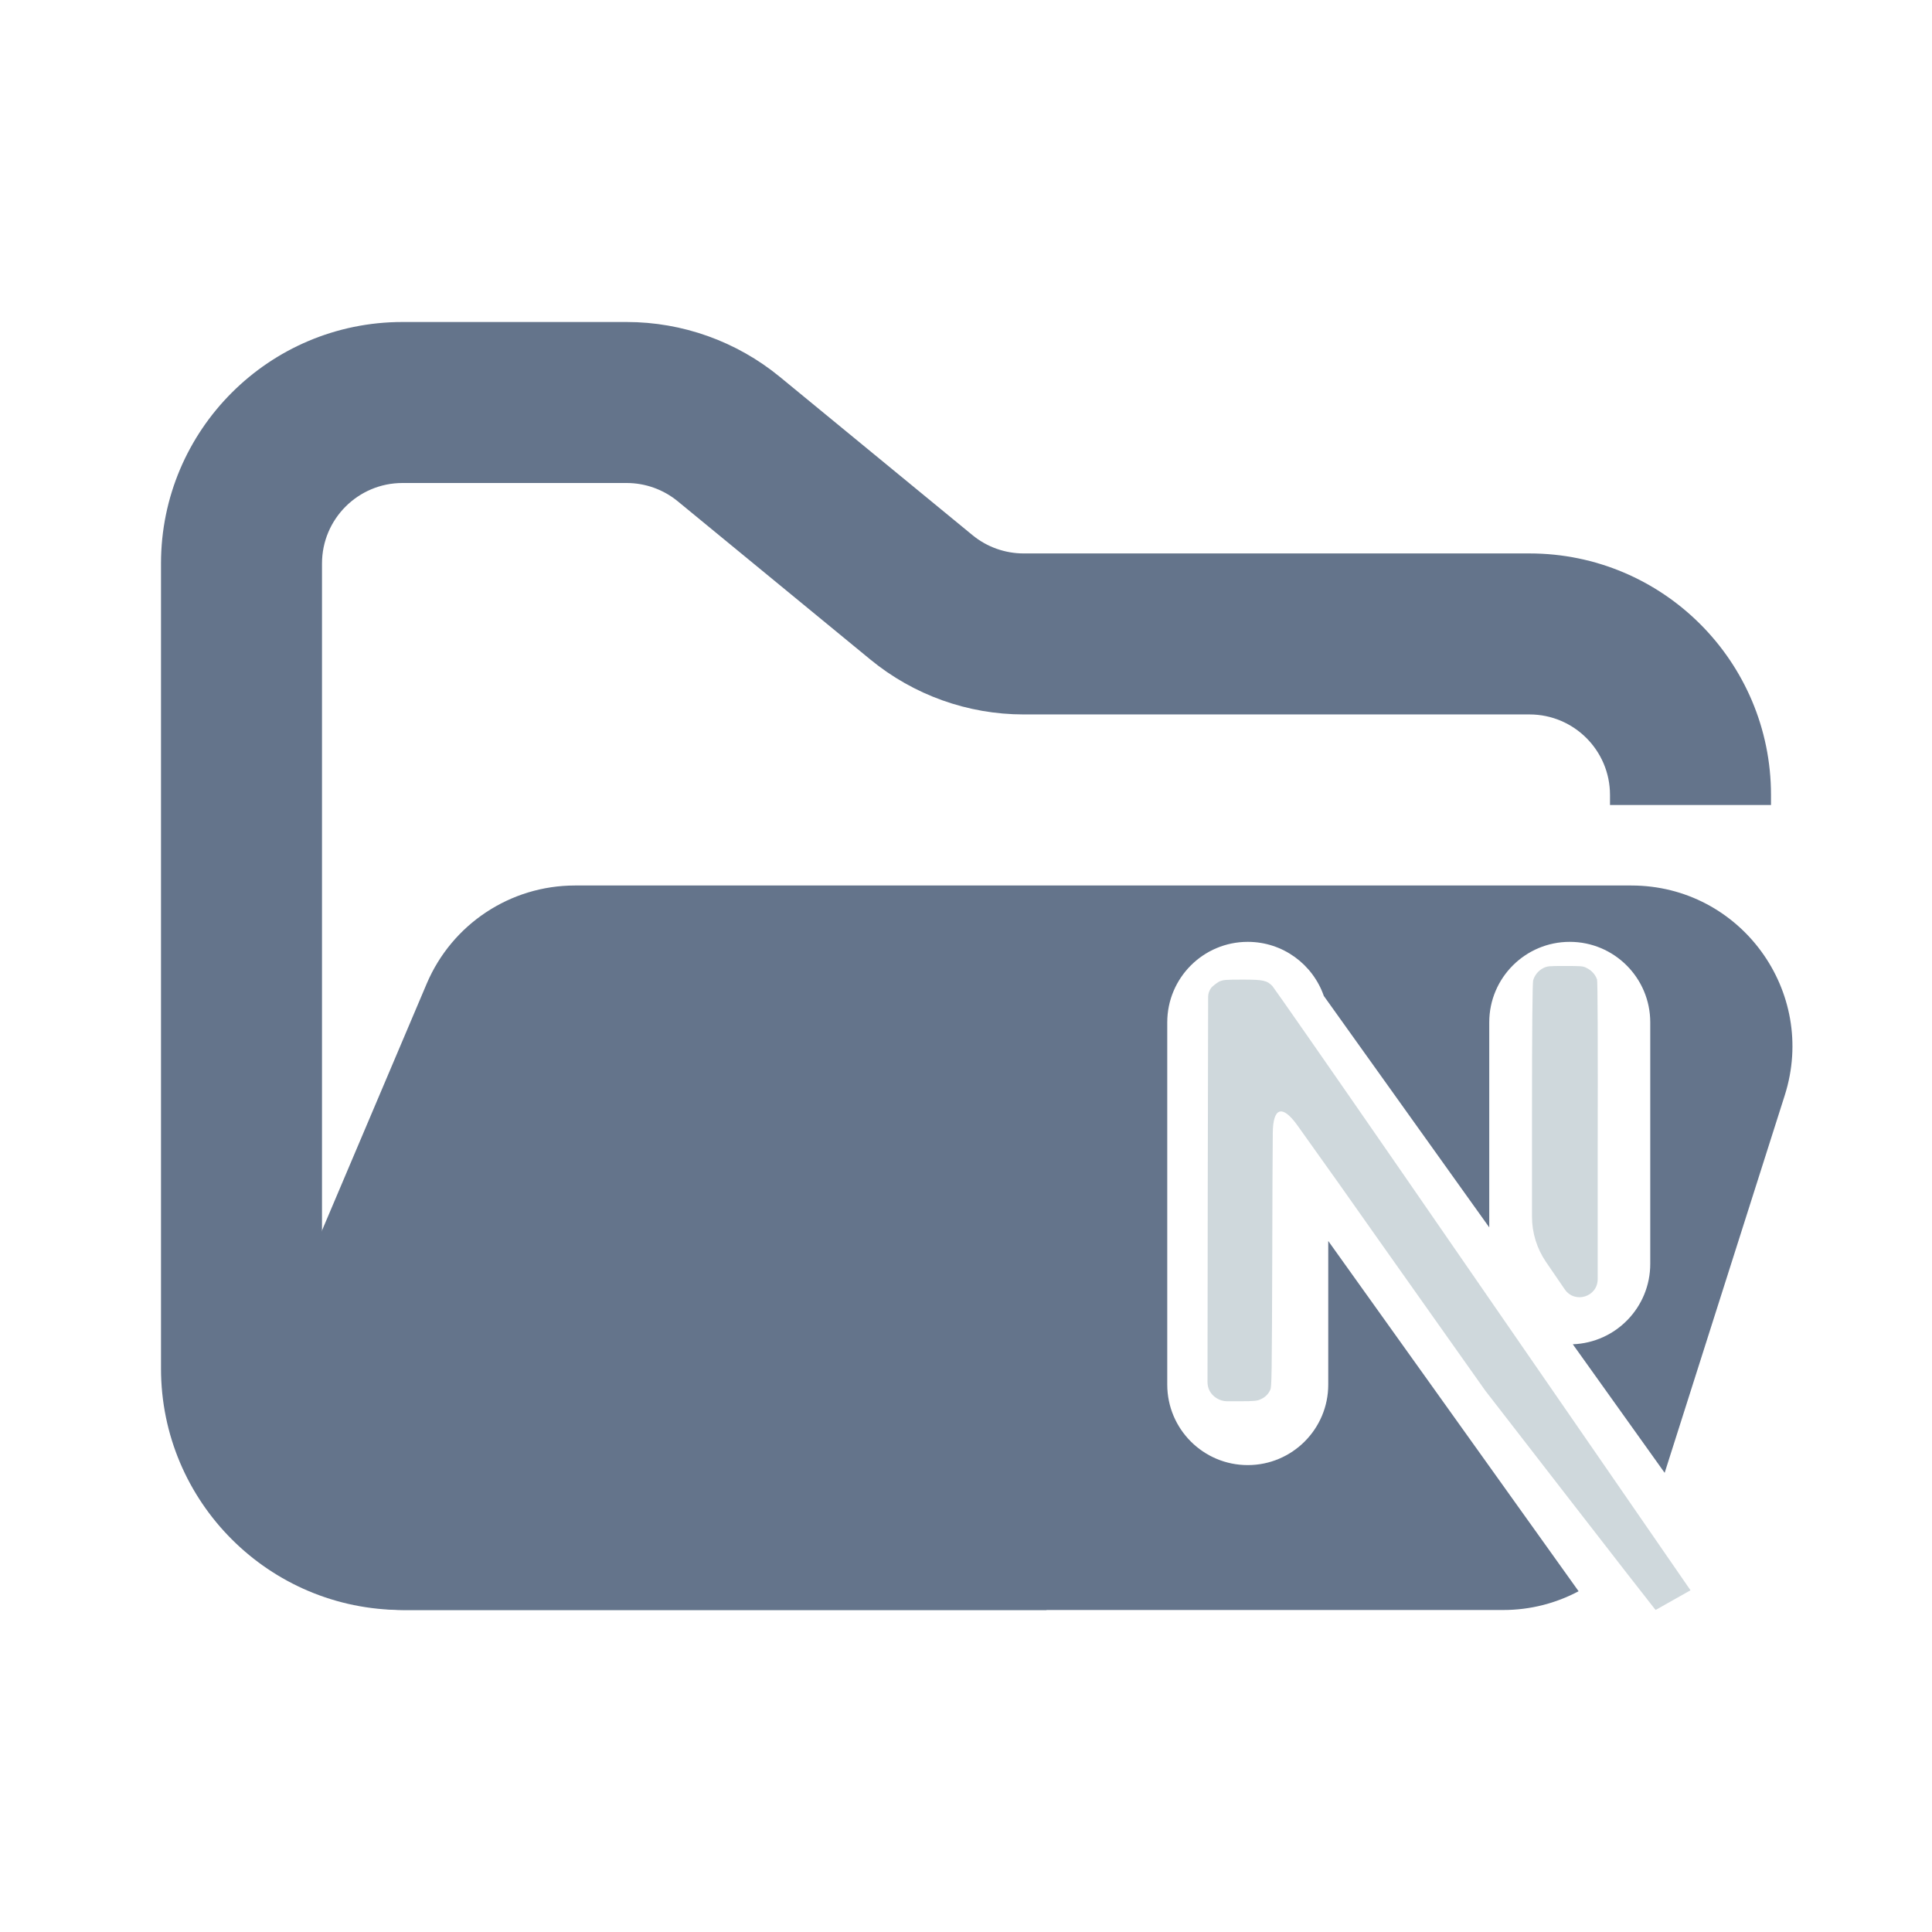 <svg width="24" height="24" viewBox="0 0 24 24" fill="none" xmlns="http://www.w3.org/2000/svg">
<path fill-rule="evenodd" clip-rule="evenodd" d="M5 4C3.343 4 2 5.343 2 7V17C2 18.657 3.343 20 5 20H13V18H5C4.448 18 4 17.552 4 17V7C4 6.448 4.448 6 5 6H7.784C8.015 6 8.24 6.08 8.419 6.227L10.812 8.193C11.349 8.634 12.022 8.875 12.716 8.875H19C19.552 8.875 20 9.323 20 9.875V10H22V9.875C22 8.218 20.657 6.875 19 6.875H12.716C12.485 6.875 12.26 6.795 12.081 6.648L9.688 4.682C9.151 4.241 8.478 4 7.784 4H5Z" fill="#64748B"/>
<path fill-rule="evenodd" clip-rule="evenodd" d="M7.142 11C6.34 11 5.615 11.48 5.301 12.219L3.18 17.219C2.62 18.538 3.588 20 5.021 20H18.674C19.009 20 19.328 19.917 19.61 19.767L16.5 15.416V17.2C16.5 17.752 16.052 18.2 15.5 18.2C14.948 18.2 14.5 17.752 14.5 17.2V12.7C14.5 12.148 14.948 11.7 15.5 11.7C15.938 11.7 16.309 11.981 16.445 12.372L18.5 15.247V12.7C18.5 12.148 18.948 11.7 19.5 11.7C20.052 11.7 20.5 12.148 20.5 12.7V15.7C20.5 16.24 20.073 16.679 19.538 16.699L20.679 18.296L22.171 13.606C22.581 12.316 21.619 11 20.265 11L11.068 11H7.727L7.142 11Z" fill="#64748B"/>
<path fill-rule="evenodd" clip-rule="evenodd" d="M21 19.755L19.97 18.262L17.389 14.524C16.538 13.293 15.826 12.271 15.807 12.25C15.739 12.18 15.695 12.169 15.436 12.169C15.216 12.169 15.194 12.172 15.142 12.195C15.112 12.214 15.068 12.245 15.046 12.271C15.022 12.303 15.008 12.343 15.008 12.383L15.003 14.771L15 17.168C15 17.207 15.009 17.245 15.027 17.279C15.047 17.315 15.076 17.346 15.112 17.368C15.151 17.393 15.197 17.407 15.243 17.407H15.393C15.586 17.407 15.622 17.402 15.663 17.381C15.713 17.359 15.754 17.32 15.777 17.271C15.799 17.23 15.799 17.158 15.805 15.448L15.805 15.394C15.806 14.878 15.808 14.409 15.811 14.076C15.813 13.754 15.93 13.719 16.117 13.98C16.46 14.459 16.8 14.939 17.138 15.42L18.45 17.274L19.498 18.627C20.04 19.328 20.502 19.919 20.556 19.987C20.56 19.991 20.566 19.994 20.566 20M19.788 12.083C19.766 12.058 19.738 12.038 19.708 12.024C19.667 12 19.634 12 19.443 12C19.241 12 19.225 12 19.171 12.026C19.14 12.042 19.113 12.064 19.091 12.091C19.07 12.117 19.054 12.148 19.045 12.18C19.037 12.209 19.031 12.79 19.031 13.822V15.114C19.031 15.315 19.092 15.512 19.206 15.678L19.438 16.017C19.563 16.199 19.847 16.11 19.847 15.89V14.412C19.85 12.879 19.847 12.198 19.839 12.167C19.828 12.136 19.811 12.107 19.788 12.083Z" fill="#CFD8DC"/>
</svg>
